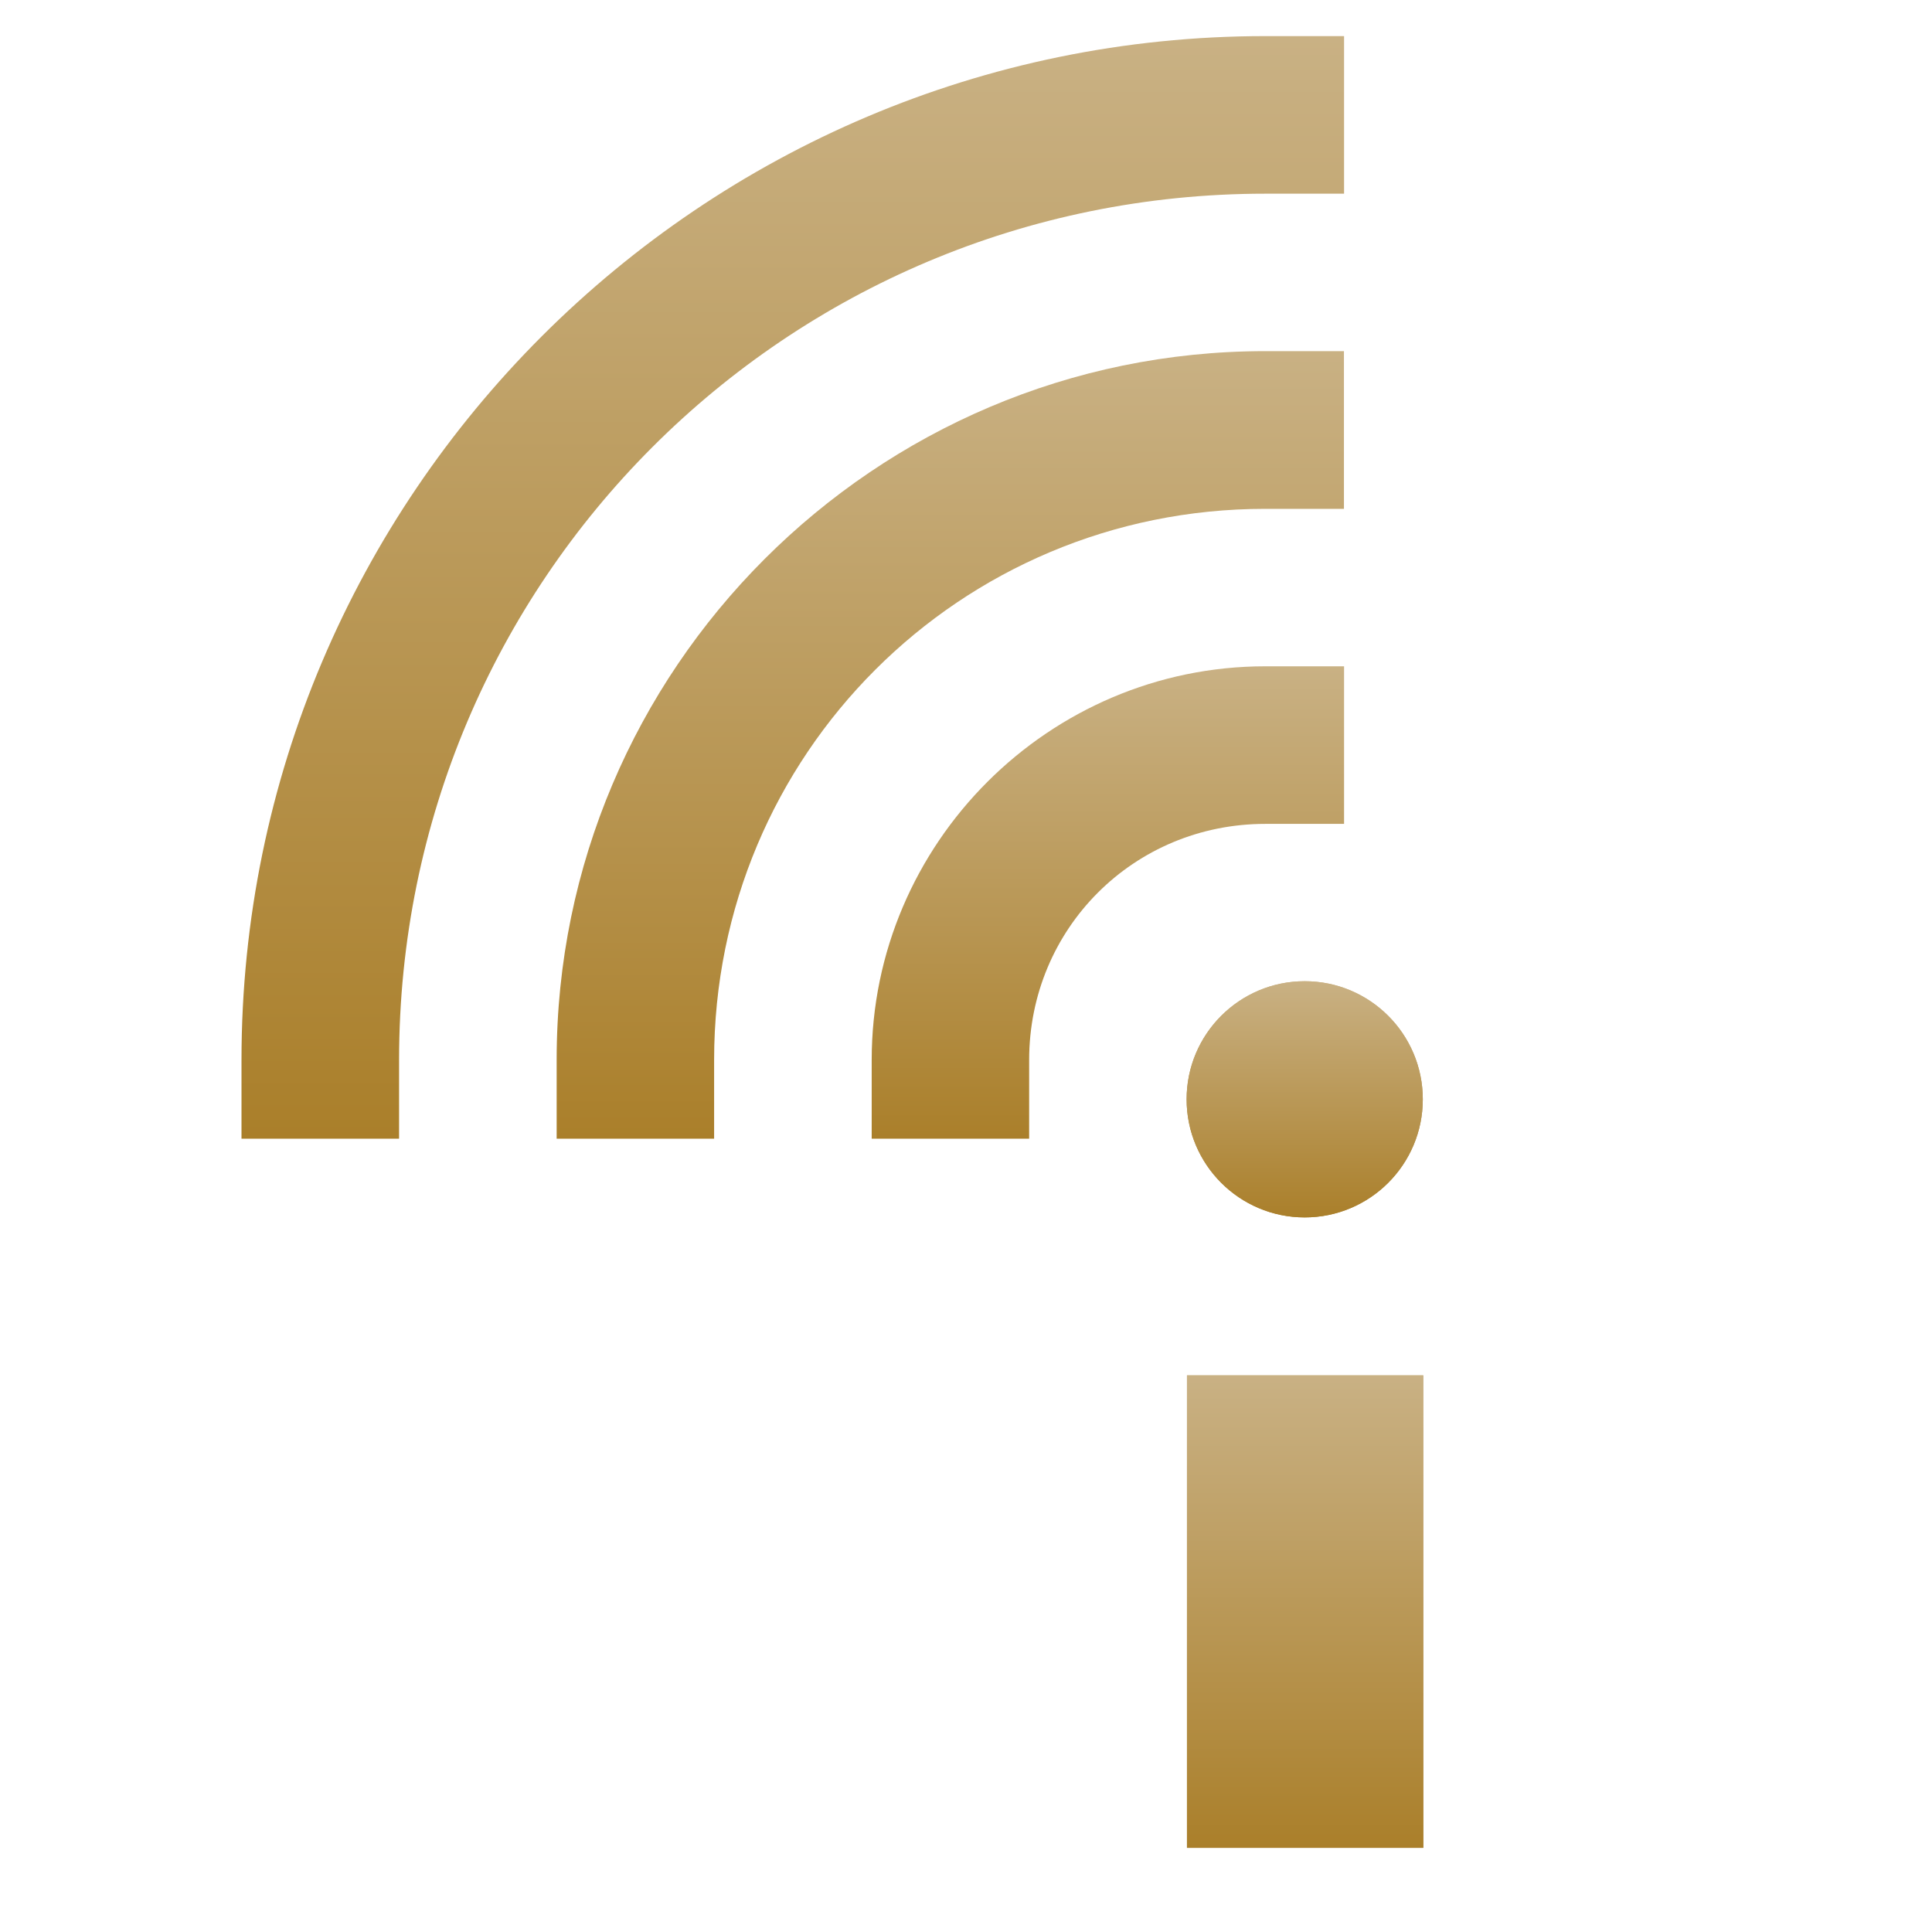 <svg xmlns="http://www.w3.org/2000/svg" width="16" height="16" version="1.1">
 <defs>
   <style id="current-color-scheme" type="text/css">
   .ColorScheme-Text { color: #939597; } .ColorScheme-Highlight { color:#5294e2; }
  </style>
  <linearGradient id="arrongin" x1="0%" x2="0%" y1="0%" y2="100%">
   <stop offset="0%" style="stop-color:#dd9b44; stop-opacity:1"/>
   <stop offset="100%" style="stop-color:#ad6c16; stop-opacity:1"/>
  </linearGradient>
  <linearGradient id="aurora" x1="0%" x2="0%" y1="0%" y2="100%">
   <stop offset="0%" style="stop-color:#09D4DF; stop-opacity:1"/>
   <stop offset="100%" style="stop-color:#9269F4; stop-opacity:1"/>
  </linearGradient>
  <linearGradient id="cyberneon" x1="0%" x2="0%" y1="0%" y2="100%">
    <stop offset="0" style="stop-color:#0abdc6; stop-opacity:1"/>
    <stop offset="1" style="stop-color:#ea00d9; stop-opacity:1"/>
  </linearGradient>
  <linearGradient id="fitdance" x1="0%" x2="0%" y1="0%" y2="100%">
   <stop offset="0%" style="stop-color:#1AD6AB; stop-opacity:1"/>
   <stop offset="100%" style="stop-color:#329DB6; stop-opacity:1"/>
  </linearGradient>
  <linearGradient id="oomox" x1="0%" x2="0%" y1="0%" y2="100%">
   <stop offset="0%" style="stop-color:#c9b184; stop-opacity:1"/>
   <stop offset="100%" style="stop-color:#aa7f2a; stop-opacity:1"/>
  </linearGradient>
  <linearGradient id="rainblue" x1="0%" x2="0%" y1="0%" y2="100%">
   <stop offset="0%" style="stop-color:#00F260; stop-opacity:1"/>
   <stop offset="100%" style="stop-color:#0575E6; stop-opacity:1"/>
  </linearGradient>
  <linearGradient id="sunrise" x1="0%" x2="0%" y1="0%" y2="100%">
   <stop offset="0%" style="stop-color: #FF8501; stop-opacity:1"/>
   <stop offset="100%" style="stop-color: #FFCB01; stop-opacity:1"/>
  </linearGradient>
  <linearGradient id="telinkrin" x1="0%" x2="0%" y1="0%" y2="100%">
   <stop offset="0%" style="stop-color: #b2ced6; stop-opacity:1"/>
   <stop offset="100%" style="stop-color: #6da5b7; stop-opacity:1"/>
  </linearGradient>
  <linearGradient id="60spsycho" x1="0%" x2="0%" y1="0%" y2="100%">
   <stop offset="0%" style="stop-color: #df5940; stop-opacity:1"/>
   <stop offset="25%" style="stop-color: #d8d15f; stop-opacity:1"/>
   <stop offset="50%" style="stop-color: #e9882a; stop-opacity:1"/>
   <stop offset="100%" style="stop-color: #279362; stop-opacity:1"/>
  </linearGradient>
  <linearGradient id="90ssummer" x1="0%" x2="0%" y1="0%" y2="100%">
   <stop offset="0%" style="stop-color: #f618c7; stop-opacity:1"/>
   <stop offset="20%" style="stop-color: #94ffab; stop-opacity:1"/>
   <stop offset="50%" style="stop-color: #fbfd54; stop-opacity:1"/>
   <stop offset="100%" style="stop-color: #0f83ae; stop-opacity:1"/>
  </linearGradient>
 </defs>
 <rect   fill="url(#oomox)" class="ColorScheme-Text" width="1.957" height="3.913" x="9.83" y="11.39"/>
 <circle fill="url(#oomox)" class="ColorScheme-Text" cx="10.805" cy="9.104" r=".978"/>
 <path   fill="url(#oomox)" class="ColorScheme-Text" d="m 10.479,2.908 c -3.234,3e-7 -5.869,2.635 -5.869,5.869 V 9.43 H 5.914 V 8.778 c -1e-5,-2.529 2.035,-4.564 4.564,-4.564 h 0.652 V 2.908 Z"/>
 <path   fill="url(#oomox)" class="ColorScheme-Text" d="m 10.479,5.518 c -1.793,0 -3.26,1.467 -3.26,3.26 V 9.43 H 8.523 V 8.778 C 8.523,7.689 9.39,6.823 10.479,6.823 h 0.652 V 5.518 Z"/>
 <path   fill="url(#oomox)" class="ColorScheme-Text" d="M 10.479,0.299 C 5.804,0.299 2,4.103 2,8.778 V 9.43 H 3.305 V 8.778 c 3e-6,-3.97 3.204,-7.174 7.174,-7.174 h 0.652 V 0.299 Z"/>
 <rect   fill="url(#oomox)" class="ColorScheme-Text" width="1.957" height="3.913" x="9.83" y="11.39"/>
 <circle fill="url(#oomox)" class="ColorScheme-Text" cx="10.805" cy="9.104" r=".978"/>
</svg>
